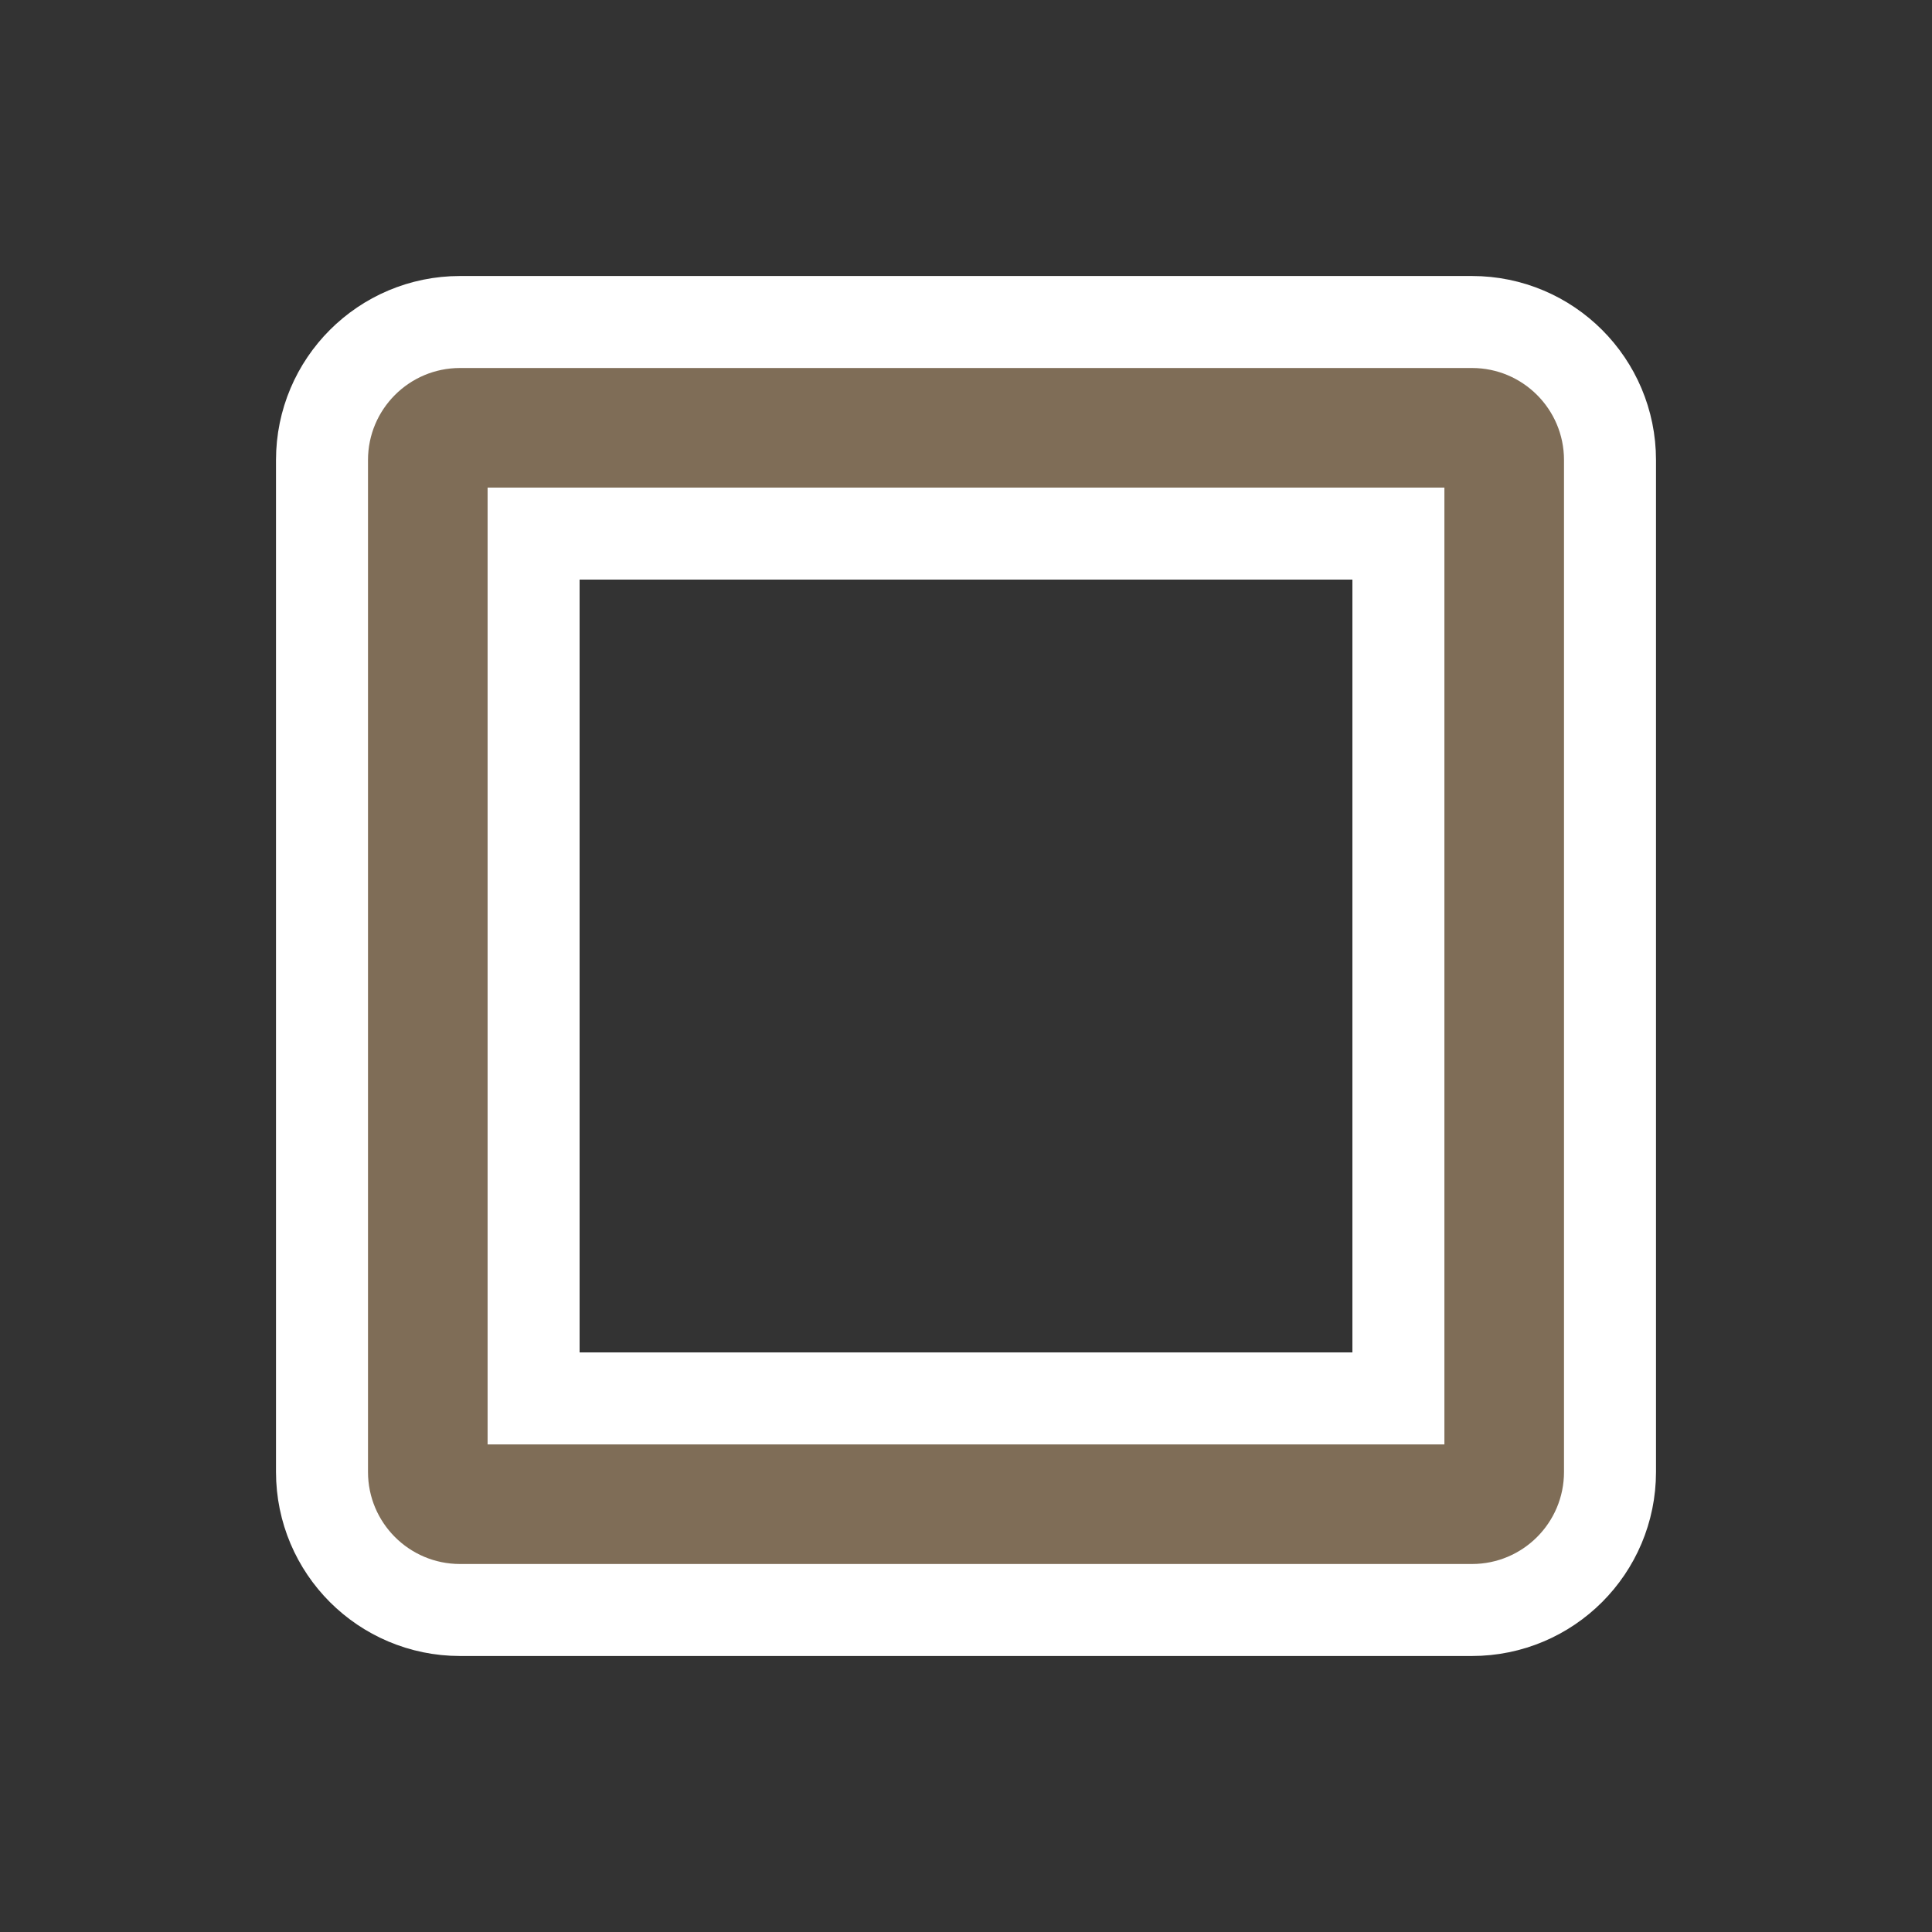 <svg xmlns="http://www.w3.org/2000/svg" width="21" height="21" viewBox="0 0 21 21"><rect x="0" y="0" width="21" height="21" fill="#333333" stroke="none"/><title>square-stroked-15.svg</title><rect width="21" height="21" x="0" y="0" fill="none"/><path fill="#fff" stroke="#fff" stroke-width="2" d="M12.7,2.3v10.4H2.3V2.3H12.7 M13,1H2C1.448,1,1,1.448,1,2v11c0,0.552,0.448,1,1,1h11c0.552,0,1-0.448,1-1V2	C14,1.448,13.552,1,13,1L13,1z" transform="translate(3 3)" style="stroke-linejoin:round;stroke-miterlimit:4"/><path fill="#7f6d57" d="M12.7,2.3v10.4H2.3V2.3H12.7 M13,1H2C1.448,1,1,1.448,1,2v11c0,0.552,0.448,1,1,1h11c0.552,0,1-0.448,1-1V2	C14,1.448,13.552,1,13,1L13,1z" transform="translate(3 3)"/></svg>